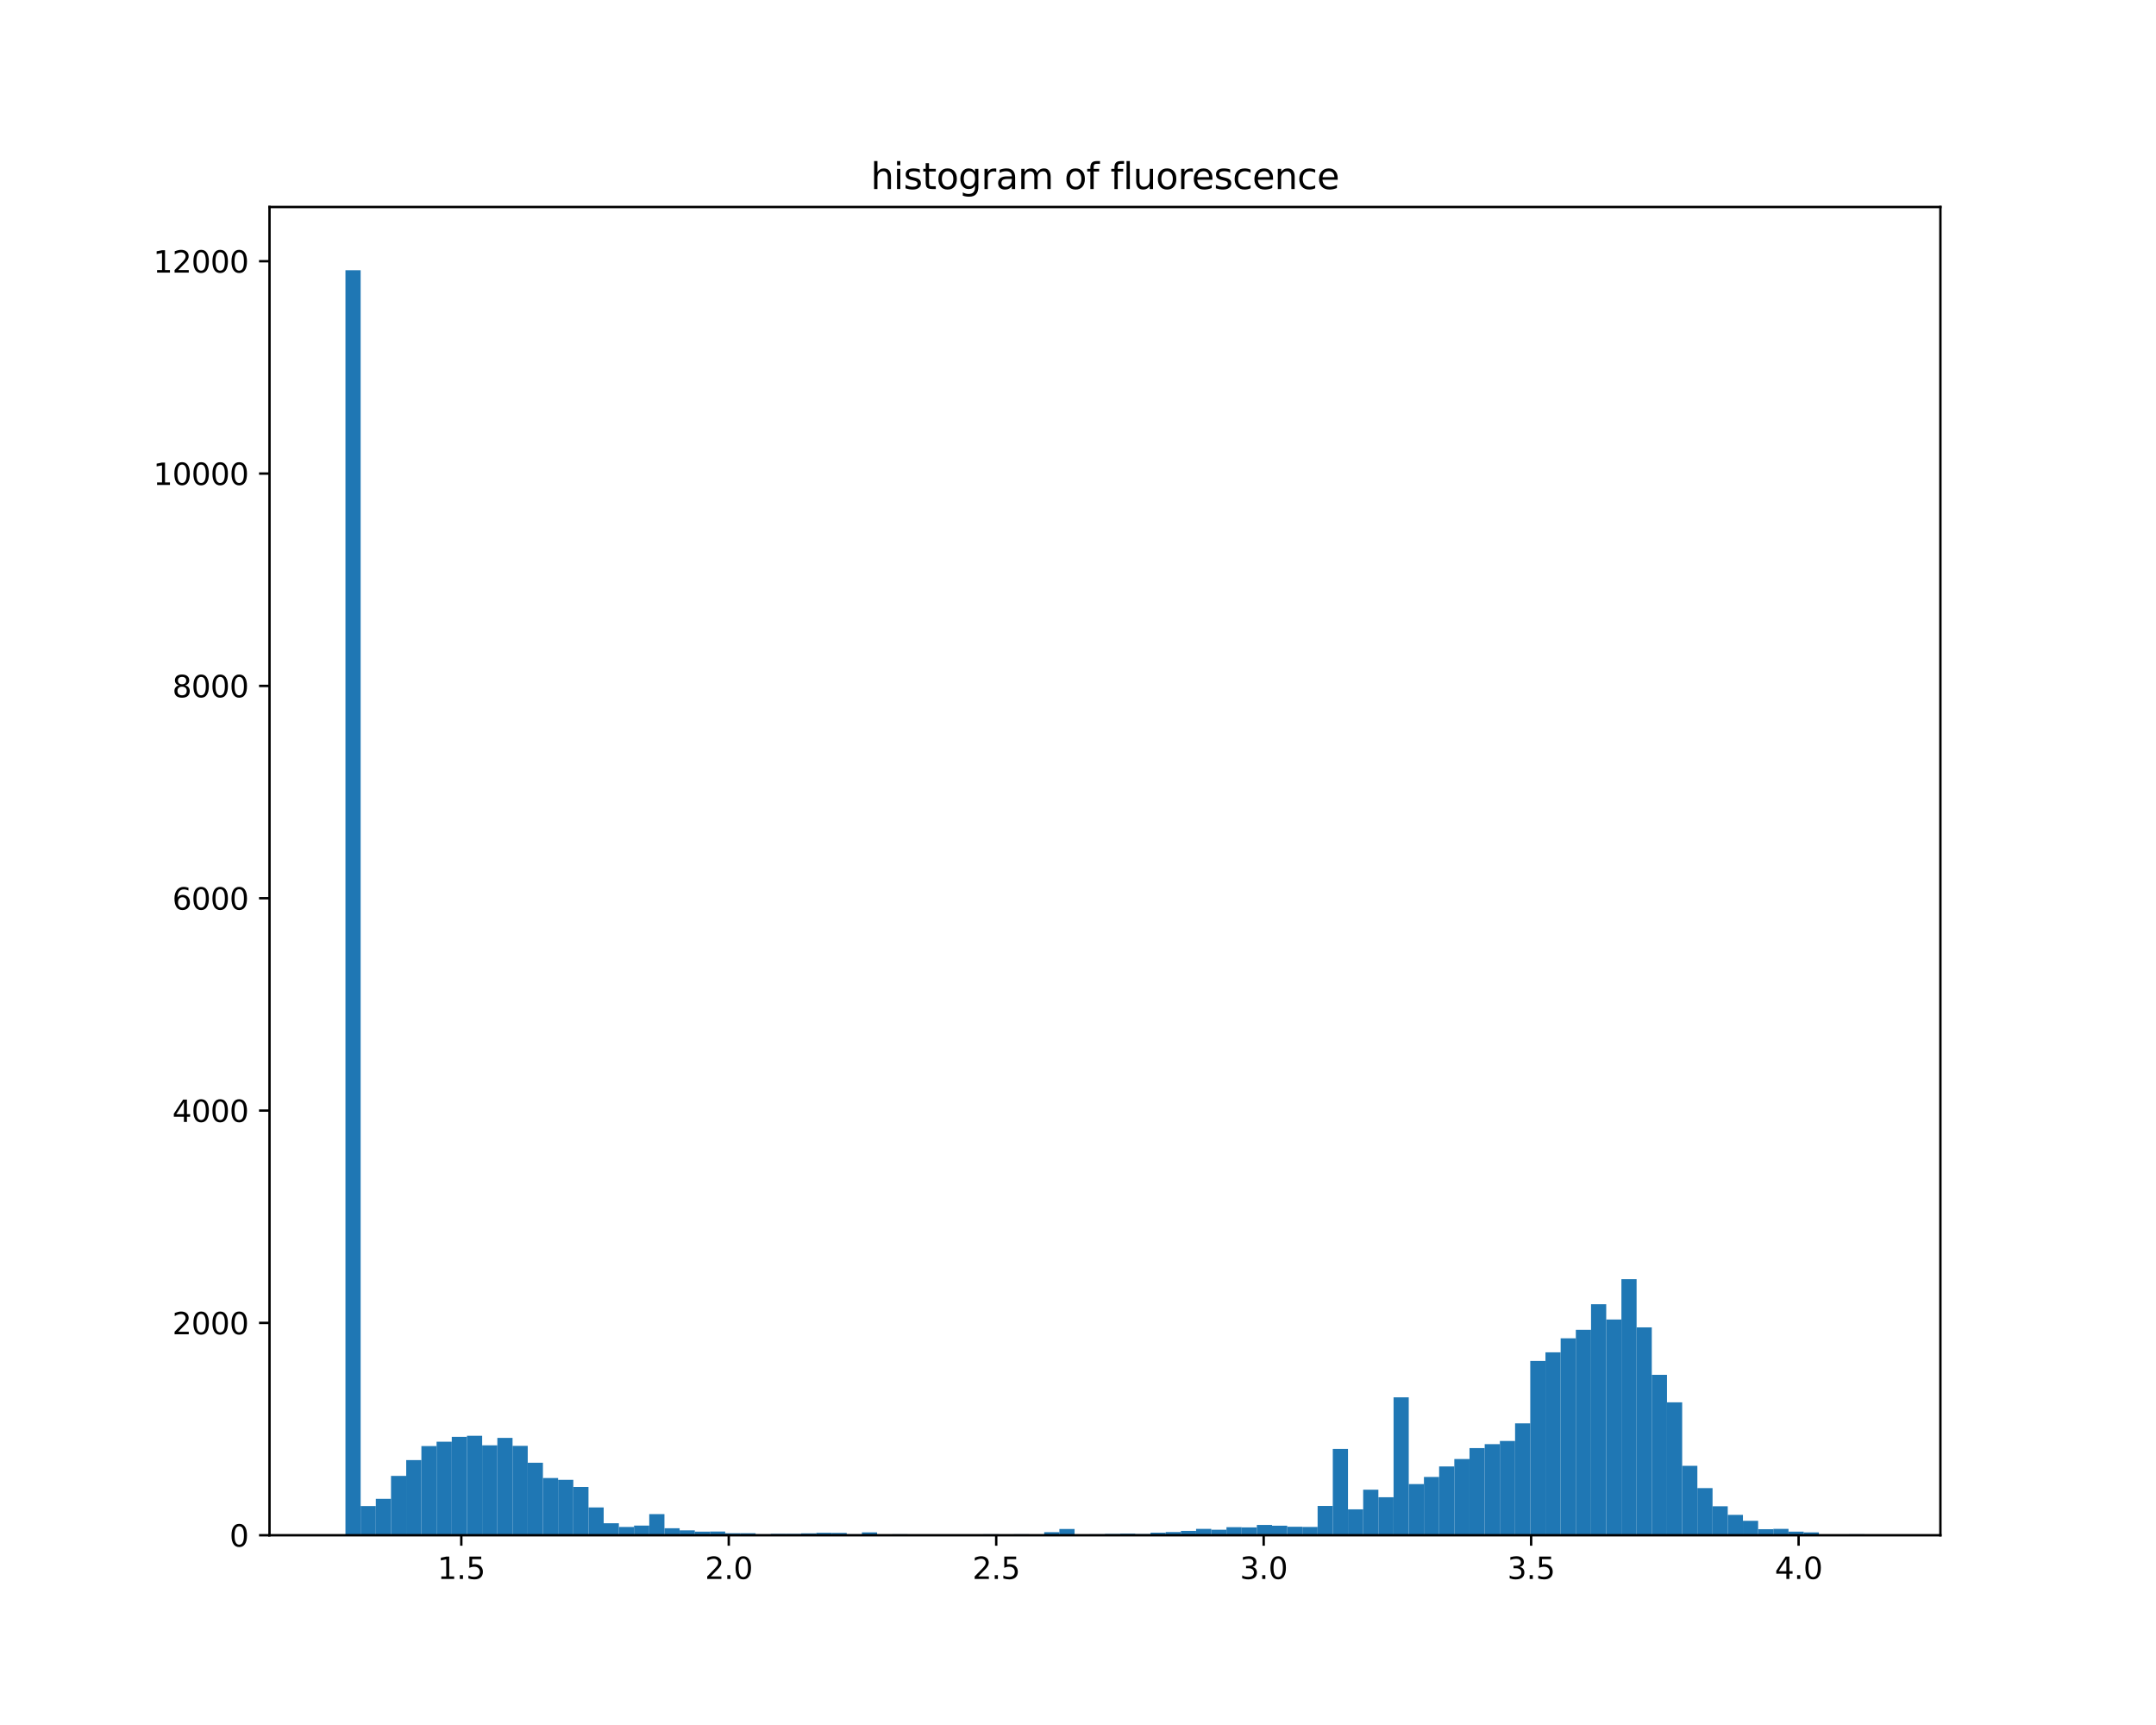 <?xml version="1.0" encoding="utf-8" standalone="no"?>
<!DOCTYPE svg PUBLIC "-//W3C//DTD SVG 1.1//EN"
  "http://www.w3.org/Graphics/SVG/1.1/DTD/svg11.dtd">
<svg xmlns:xlink="http://www.w3.org/1999/xlink" width="720pt" height="576pt" viewBox="0 0 720 576" xmlns="http://www.w3.org/2000/svg" version="1.1">
 <defs>
  <style type="text/css">*{stroke-linejoin: round; stroke-linecap: butt}</style>
 </defs>
 <g id="figure_1">
  <g id="patch_1">
   <path d="M 0 576 
L 720 576 
L 720 0 
L 0 0 
z
" style="fill: #ffffff"/>
  </g>
  <g id="axes_1">
   <g id="patch_2">
    <path d="M 90 512.64 
L 648 512.64 
L 648 69.12 
L 90 69.12 
z
" style="fill: #ffffff"/>
   </g>
   <g id="patch_3">
    <path d="M 115.364 512.64 
L 120.436 512.64 
L 120.436 90.24 
L 115.364 90.24 
z
" clip-path="url(#p05935bf400)" style="fill: #1f77b4"/>
   </g>
   <g id="patch_4">
    <path d="M 120.436 512.64 
L 125.509 512.64 
L 125.509 502.891 
L 120.436 502.891 
z
" clip-path="url(#p05935bf400)" style="fill: #1f77b4"/>
   </g>
   <g id="patch_5">
    <path d="M 125.509 512.64 
L 130.582 512.64 
L 130.582 500.48 
L 125.509 500.48 
z
" clip-path="url(#p05935bf400)" style="fill: #1f77b4"/>
   </g>
   <g id="patch_6">
    <path d="M 130.582 512.64 
L 135.655 512.64 
L 135.655 492.823 
L 130.582 492.823 
z
" clip-path="url(#p05935bf400)" style="fill: #1f77b4"/>
   </g>
   <g id="patch_7">
    <path d="M 135.655 512.64 
L 140.727 512.64 
L 140.727 487.541 
L 135.655 487.541 
z
" clip-path="url(#p05935bf400)" style="fill: #1f77b4"/>
   </g>
   <g id="patch_8">
    <path d="M 140.727 512.64 
L 145.8 512.64 
L 145.8 482.861 
L 140.727 482.861 
z
" clip-path="url(#p05935bf400)" style="fill: #1f77b4"/>
   </g>
   <g id="patch_9">
    <path d="M 145.8 512.64 
L 150.873 512.64 
L 150.873 481.408 
L 145.8 481.408 
z
" clip-path="url(#p05935bf400)" style="fill: #1f77b4"/>
   </g>
   <g id="patch_10">
    <path d="M 150.873 512.64 
L 155.945 512.64 
L 155.945 479.777 
L 150.873 479.777 
z
" clip-path="url(#p05935bf400)" style="fill: #1f77b4"/>
   </g>
   <g id="patch_11">
    <path d="M 155.945 512.64 
L 161.018 512.64 
L 161.018 479.422 
L 155.945 479.422 
z
" clip-path="url(#p05935bf400)" style="fill: #1f77b4"/>
   </g>
   <g id="patch_12">
    <path d="M 161.018 512.64 
L 166.091 512.64 
L 166.091 482.613 
L 161.018 482.613 
z
" clip-path="url(#p05935bf400)" style="fill: #1f77b4"/>
   </g>
   <g id="patch_13">
    <path d="M 166.091 512.64 
L 171.164 512.64 
L 171.164 480.131 
L 166.091 480.131 
z
" clip-path="url(#p05935bf400)" style="fill: #1f77b4"/>
   </g>
   <g id="patch_14">
    <path d="M 171.164 512.64 
L 176.236 512.64 
L 176.236 482.79 
L 171.164 482.79 
z
" clip-path="url(#p05935bf400)" style="fill: #1f77b4"/>
   </g>
   <g id="patch_15">
    <path d="M 176.236 512.64 
L 181.309 512.64 
L 181.309 488.427 
L 176.236 488.427 
z
" clip-path="url(#p05935bf400)" style="fill: #1f77b4"/>
   </g>
   <g id="patch_16">
    <path d="M 181.309 512.64 
L 186.382 512.64 
L 186.382 493.532 
L 181.309 493.532 
z
" clip-path="url(#p05935bf400)" style="fill: #1f77b4"/>
   </g>
   <g id="patch_17">
    <path d="M 186.382 512.64 
L 191.455 512.64 
L 191.455 494.135 
L 186.382 494.135 
z
" clip-path="url(#p05935bf400)" style="fill: #1f77b4"/>
   </g>
   <g id="patch_18">
    <path d="M 191.455 512.64 
L 196.527 512.64 
L 196.527 496.51 
L 191.455 496.51 
z
" clip-path="url(#p05935bf400)" style="fill: #1f77b4"/>
   </g>
   <g id="patch_19">
    <path d="M 196.527 512.64 
L 201.6 512.64 
L 201.6 503.352 
L 196.527 503.352 
z
" clip-path="url(#p05935bf400)" style="fill: #1f77b4"/>
   </g>
   <g id="patch_20">
    <path d="M 201.6 512.64 
L 206.673 512.64 
L 206.673 508.634 
L 201.6 508.634 
z
" clip-path="url(#p05935bf400)" style="fill: #1f77b4"/>
   </g>
   <g id="patch_21">
    <path d="M 206.673 512.64 
L 211.745 512.64 
L 211.745 509.875 
L 206.673 509.875 
z
" clip-path="url(#p05935bf400)" style="fill: #1f77b4"/>
   </g>
   <g id="patch_22">
    <path d="M 211.745 512.64 
L 216.818 512.64 
L 216.818 509.414 
L 211.745 509.414 
z
" clip-path="url(#p05935bf400)" style="fill: #1f77b4"/>
   </g>
   <g id="patch_23">
    <path d="M 216.818 512.64 
L 221.891 512.64 
L 221.891 505.585 
L 216.818 505.585 
z
" clip-path="url(#p05935bf400)" style="fill: #1f77b4"/>
   </g>
   <g id="patch_24">
    <path d="M 221.891 512.64 
L 226.964 512.64 
L 226.964 510.3 
L 221.891 510.3 
z
" clip-path="url(#p05935bf400)" style="fill: #1f77b4"/>
   </g>
   <g id="patch_25">
    <path d="M 226.964 512.64 
L 232.036 512.64 
L 232.036 511.009 
L 226.964 511.009 
z
" clip-path="url(#p05935bf400)" style="fill: #1f77b4"/>
   </g>
   <g id="patch_26">
    <path d="M 232.036 512.64 
L 237.109 512.64 
L 237.109 511.435 
L 232.036 511.435 
z
" clip-path="url(#p05935bf400)" style="fill: #1f77b4"/>
   </g>
   <g id="patch_27">
    <path d="M 237.109 512.64 
L 242.182 512.64 
L 242.182 511.399 
L 237.109 511.399 
z
" clip-path="url(#p05935bf400)" style="fill: #1f77b4"/>
   </g>
   <g id="patch_28">
    <path d="M 242.182 512.64 
L 247.255 512.64 
L 247.255 511.966 
L 242.182 511.966 
z
" clip-path="url(#p05935bf400)" style="fill: #1f77b4"/>
   </g>
   <g id="patch_29">
    <path d="M 247.255 512.64 
L 252.327 512.64 
L 252.327 511.966 
L 247.255 511.966 
z
" clip-path="url(#p05935bf400)" style="fill: #1f77b4"/>
   </g>
   <g id="patch_30">
    <path d="M 252.327 512.64 
L 257.4 512.64 
L 257.4 512.321 
L 252.327 512.321 
z
" clip-path="url(#p05935bf400)" style="fill: #1f77b4"/>
   </g>
   <g id="patch_31">
    <path d="M 257.4 512.64 
L 262.473 512.64 
L 262.473 512.179 
L 257.4 512.179 
z
" clip-path="url(#p05935bf400)" style="fill: #1f77b4"/>
   </g>
   <g id="patch_32">
    <path d="M 262.473 512.64 
L 267.545 512.64 
L 267.545 512.179 
L 262.473 512.179 
z
" clip-path="url(#p05935bf400)" style="fill: #1f77b4"/>
   </g>
   <g id="patch_33">
    <path d="M 267.545 512.64 
L 272.618 512.64 
L 272.618 512.002 
L 267.545 512.002 
z
" clip-path="url(#p05935bf400)" style="fill: #1f77b4"/>
   </g>
   <g id="patch_34">
    <path d="M 272.618 512.64 
L 277.691 512.64 
L 277.691 511.825 
L 272.618 511.825 
z
" clip-path="url(#p05935bf400)" style="fill: #1f77b4"/>
   </g>
   <g id="patch_35">
    <path d="M 277.691 512.64 
L 282.764 512.64 
L 282.764 511.86 
L 277.691 511.86 
z
" clip-path="url(#p05935bf400)" style="fill: #1f77b4"/>
   </g>
   <g id="patch_36">
    <path d="M 282.764 512.64 
L 287.836 512.64 
L 287.836 512.321 
L 282.764 512.321 
z
" clip-path="url(#p05935bf400)" style="fill: #1f77b4"/>
   </g>
   <g id="patch_37">
    <path d="M 287.836 512.64 
L 292.909 512.64 
L 292.909 511.683 
L 287.836 511.683 
z
" clip-path="url(#p05935bf400)" style="fill: #1f77b4"/>
   </g>
   <g id="patch_38">
    <path d="M 292.909 512.64 
L 297.982 512.64 
L 297.982 512.498 
L 292.909 512.498 
z
" clip-path="url(#p05935bf400)" style="fill: #1f77b4"/>
   </g>
   <g id="patch_39">
    <path d="M 297.982 512.64 
L 303.055 512.64 
L 303.055 512.321 
L 297.982 512.321 
z
" clip-path="url(#p05935bf400)" style="fill: #1f77b4"/>
   </g>
   <g id="patch_40">
    <path d="M 303.055 512.64 
L 308.127 512.64 
L 308.127 512.463 
L 303.055 512.463 
z
" clip-path="url(#p05935bf400)" style="fill: #1f77b4"/>
   </g>
   <g id="patch_41">
    <path d="M 308.127 512.64 
L 313.2 512.64 
L 313.2 512.356 
L 308.127 512.356 
z
" clip-path="url(#p05935bf400)" style="fill: #1f77b4"/>
   </g>
   <g id="patch_42">
    <path d="M 313.2 512.64 
L 318.273 512.64 
L 318.273 512.427 
L 313.2 512.427 
z
" clip-path="url(#p05935bf400)" style="fill: #1f77b4"/>
   </g>
   <g id="patch_43">
    <path d="M 318.273 512.64 
L 323.345 512.64 
L 323.345 512.356 
L 318.273 512.356 
z
" clip-path="url(#p05935bf400)" style="fill: #1f77b4"/>
   </g>
   <g id="patch_44">
    <path d="M 323.345 512.64 
L 328.418 512.64 
L 328.418 512.569 
L 323.345 512.569 
z
" clip-path="url(#p05935bf400)" style="fill: #1f77b4"/>
   </g>
   <g id="patch_45">
    <path d="M 328.418 512.64 
L 333.491 512.64 
L 333.491 512.321 
L 328.418 512.321 
z
" clip-path="url(#p05935bf400)" style="fill: #1f77b4"/>
   </g>
   <g id="patch_46">
    <path d="M 333.491 512.64 
L 338.564 512.64 
L 338.564 512.498 
L 333.491 512.498 
z
" clip-path="url(#p05935bf400)" style="fill: #1f77b4"/>
   </g>
   <g id="patch_47">
    <path d="M 338.564 512.64 
L 343.636 512.64 
L 343.636 512.321 
L 338.564 512.321 
z
" clip-path="url(#p05935bf400)" style="fill: #1f77b4"/>
   </g>
   <g id="patch_48">
    <path d="M 343.636 512.64 
L 348.709 512.64 
L 348.709 512.463 
L 343.636 512.463 
z
" clip-path="url(#p05935bf400)" style="fill: #1f77b4"/>
   </g>
   <g id="patch_49">
    <path d="M 348.709 512.64 
L 353.782 512.64 
L 353.782 511.612 
L 348.709 511.612 
z
" clip-path="url(#p05935bf400)" style="fill: #1f77b4"/>
   </g>
   <g id="patch_50">
    <path d="M 353.782 512.64 
L 358.855 512.64 
L 358.855 510.548 
L 353.782 510.548 
z
" clip-path="url(#p05935bf400)" style="fill: #1f77b4"/>
   </g>
   <g id="patch_51">
    <path d="M 358.855 512.64 
L 363.927 512.64 
L 363.927 512.463 
L 358.855 512.463 
z
" clip-path="url(#p05935bf400)" style="fill: #1f77b4"/>
   </g>
   <g id="patch_52">
    <path d="M 363.927 512.64 
L 369 512.64 
L 369 512.321 
L 363.927 512.321 
z
" clip-path="url(#p05935bf400)" style="fill: #1f77b4"/>
   </g>
   <g id="patch_53">
    <path d="M 369 512.64 
L 374.073 512.64 
L 374.073 512.215 
L 369 512.215 
z
" clip-path="url(#p05935bf400)" style="fill: #1f77b4"/>
   </g>
   <g id="patch_54">
    <path d="M 374.073 512.64 
L 379.145 512.64 
L 379.145 512.108 
L 374.073 512.108 
z
" clip-path="url(#p05935bf400)" style="fill: #1f77b4"/>
   </g>
   <g id="patch_55">
    <path d="M 379.145 512.64 
L 384.218 512.64 
L 384.218 512.25 
L 379.145 512.25 
z
" clip-path="url(#p05935bf400)" style="fill: #1f77b4"/>
   </g>
   <g id="patch_56">
    <path d="M 384.218 512.64 
L 389.291 512.64 
L 389.291 511.789 
L 384.218 511.789 
z
" clip-path="url(#p05935bf400)" style="fill: #1f77b4"/>
   </g>
   <g id="patch_57">
    <path d="M 389.291 512.64 
L 394.364 512.64 
L 394.364 511.576 
L 389.291 511.576 
z
" clip-path="url(#p05935bf400)" style="fill: #1f77b4"/>
   </g>
   <g id="patch_58">
    <path d="M 394.364 512.64 
L 399.436 512.64 
L 399.436 511.187 
L 394.364 511.187 
z
" clip-path="url(#p05935bf400)" style="fill: #1f77b4"/>
   </g>
   <g id="patch_59">
    <path d="M 399.436 512.64 
L 404.509 512.64 
L 404.509 510.513 
L 399.436 510.513 
z
" clip-path="url(#p05935bf400)" style="fill: #1f77b4"/>
   </g>
   <g id="patch_60">
    <path d="M 404.509 512.64 
L 409.582 512.64 
L 409.582 510.797 
L 404.509 510.797 
z
" clip-path="url(#p05935bf400)" style="fill: #1f77b4"/>
   </g>
   <g id="patch_61">
    <path d="M 409.582 512.64 
L 414.655 512.64 
L 414.655 509.946 
L 409.582 509.946 
z
" clip-path="url(#p05935bf400)" style="fill: #1f77b4"/>
   </g>
   <g id="patch_62">
    <path d="M 414.655 512.64 
L 419.727 512.64 
L 419.727 510.017 
L 414.655 510.017 
z
" clip-path="url(#p05935bf400)" style="fill: #1f77b4"/>
   </g>
   <g id="patch_63">
    <path d="M 419.727 512.64 
L 424.8 512.64 
L 424.8 509.201 
L 419.727 509.201 
z
" clip-path="url(#p05935bf400)" style="fill: #1f77b4"/>
   </g>
   <g id="patch_64">
    <path d="M 424.8 512.64 
L 429.873 512.64 
L 429.873 509.449 
L 424.8 509.449 
z
" clip-path="url(#p05935bf400)" style="fill: #1f77b4"/>
   </g>
   <g id="patch_65">
    <path d="M 429.873 512.64 
L 434.945 512.64 
L 434.945 509.804 
L 429.873 509.804 
z
" clip-path="url(#p05935bf400)" style="fill: #1f77b4"/>
   </g>
   <g id="patch_66">
    <path d="M 434.945 512.64 
L 440.018 512.64 
L 440.018 509.875 
L 434.945 509.875 
z
" clip-path="url(#p05935bf400)" style="fill: #1f77b4"/>
   </g>
   <g id="patch_67">
    <path d="M 440.018 512.64 
L 445.091 512.64 
L 445.091 502.855 
L 440.018 502.855 
z
" clip-path="url(#p05935bf400)" style="fill: #1f77b4"/>
   </g>
   <g id="patch_68">
    <path d="M 445.091 512.64 
L 450.164 512.64 
L 450.164 483.818 
L 445.091 483.818 
z
" clip-path="url(#p05935bf400)" style="fill: #1f77b4"/>
   </g>
   <g id="patch_69">
    <path d="M 450.164 512.64 
L 455.236 512.64 
L 455.236 503.99 
L 450.164 503.99 
z
" clip-path="url(#p05935bf400)" style="fill: #1f77b4"/>
   </g>
   <g id="patch_70">
    <path d="M 455.236 512.64 
L 460.309 512.64 
L 460.309 497.431 
L 455.236 497.431 
z
" clip-path="url(#p05935bf400)" style="fill: #1f77b4"/>
   </g>
   <g id="patch_71">
    <path d="M 460.309 512.64 
L 465.382 512.64 
L 465.382 499.949 
L 460.309 499.949 
z
" clip-path="url(#p05935bf400)" style="fill: #1f77b4"/>
   </g>
   <g id="patch_72">
    <path d="M 465.382 512.64 
L 470.455 512.64 
L 470.455 466.589 
L 465.382 466.589 
z
" clip-path="url(#p05935bf400)" style="fill: #1f77b4"/>
   </g>
   <g id="patch_73">
    <path d="M 470.455 512.64 
L 475.527 512.64 
L 475.527 495.553 
L 470.455 495.553 
z
" clip-path="url(#p05935bf400)" style="fill: #1f77b4"/>
   </g>
   <g id="patch_74">
    <path d="M 475.527 512.64 
L 480.6 512.64 
L 480.6 493.177 
L 475.527 493.177 
z
" clip-path="url(#p05935bf400)" style="fill: #1f77b4"/>
   </g>
   <g id="patch_75">
    <path d="M 480.6 512.64 
L 485.673 512.64 
L 485.673 489.668 
L 480.6 489.668 
z
" clip-path="url(#p05935bf400)" style="fill: #1f77b4"/>
   </g>
   <g id="patch_76">
    <path d="M 485.673 512.64 
L 490.745 512.64 
L 490.745 487.186 
L 485.673 487.186 
z
" clip-path="url(#p05935bf400)" style="fill: #1f77b4"/>
   </g>
   <g id="patch_77">
    <path d="M 490.745 512.64 
L 495.818 512.64 
L 495.818 483.535 
L 490.745 483.535 
z
" clip-path="url(#p05935bf400)" style="fill: #1f77b4"/>
   </g>
   <g id="patch_78">
    <path d="M 495.818 512.64 
L 500.891 512.64 
L 500.891 482.223 
L 495.818 482.223 
z
" clip-path="url(#p05935bf400)" style="fill: #1f77b4"/>
   </g>
   <g id="patch_79">
    <path d="M 500.891 512.64 
L 505.964 512.64 
L 505.964 481.159 
L 500.891 481.159 
z
" clip-path="url(#p05935bf400)" style="fill: #1f77b4"/>
   </g>
   <g id="patch_80">
    <path d="M 505.964 512.64 
L 511.036 512.64 
L 511.036 475.275 
L 505.964 475.275 
z
" clip-path="url(#p05935bf400)" style="fill: #1f77b4"/>
   </g>
   <g id="patch_81">
    <path d="M 511.036 512.64 
L 516.109 512.64 
L 516.109 454.429 
L 511.036 454.429 
z
" clip-path="url(#p05935bf400)" style="fill: #1f77b4"/>
   </g>
   <g id="patch_82">
    <path d="M 516.109 512.64 
L 521.182 512.64 
L 521.182 451.558 
L 516.109 451.558 
z
" clip-path="url(#p05935bf400)" style="fill: #1f77b4"/>
   </g>
   <g id="patch_83">
    <path d="M 521.182 512.64 
L 526.255 512.64 
L 526.255 446.878 
L 521.182 446.878 
z
" clip-path="url(#p05935bf400)" style="fill: #1f77b4"/>
   </g>
   <g id="patch_84">
    <path d="M 526.255 512.64 
L 531.327 512.64 
L 531.327 444.042 
L 526.255 444.042 
z
" clip-path="url(#p05935bf400)" style="fill: #1f77b4"/>
   </g>
   <g id="patch_85">
    <path d="M 531.327 512.64 
L 536.4 512.64 
L 536.4 435.498 
L 531.327 435.498 
z
" clip-path="url(#p05935bf400)" style="fill: #1f77b4"/>
   </g>
   <g id="patch_86">
    <path d="M 536.4 512.64 
L 541.473 512.64 
L 541.473 440.603 
L 536.4 440.603 
z
" clip-path="url(#p05935bf400)" style="fill: #1f77b4"/>
   </g>
   <g id="patch_87">
    <path d="M 541.473 512.64 
L 546.545 512.64 
L 546.545 427.132 
L 541.473 427.132 
z
" clip-path="url(#p05935bf400)" style="fill: #1f77b4"/>
   </g>
   <g id="patch_88">
    <path d="M 546.545 512.64 
L 551.618 512.64 
L 551.618 443.227 
L 546.545 443.227 
z
" clip-path="url(#p05935bf400)" style="fill: #1f77b4"/>
   </g>
   <g id="patch_89">
    <path d="M 551.618 512.64 
L 556.691 512.64 
L 556.691 459.073 
L 551.618 459.073 
z
" clip-path="url(#p05935bf400)" style="fill: #1f77b4"/>
   </g>
   <g id="patch_90">
    <path d="M 556.691 512.64 
L 561.764 512.64 
L 561.764 468.255 
L 556.691 468.255 
z
" clip-path="url(#p05935bf400)" style="fill: #1f77b4"/>
   </g>
   <g id="patch_91">
    <path d="M 561.764 512.64 
L 566.836 512.64 
L 566.836 489.455 
L 561.764 489.455 
z
" clip-path="url(#p05935bf400)" style="fill: #1f77b4"/>
   </g>
   <g id="patch_92">
    <path d="M 566.836 512.64 
L 571.909 512.64 
L 571.909 496.9 
L 566.836 496.9 
z
" clip-path="url(#p05935bf400)" style="fill: #1f77b4"/>
   </g>
   <g id="patch_93">
    <path d="M 571.909 512.64 
L 576.982 512.64 
L 576.982 502.962 
L 571.909 502.962 
z
" clip-path="url(#p05935bf400)" style="fill: #1f77b4"/>
   </g>
   <g id="patch_94">
    <path d="M 576.982 512.64 
L 582.055 512.64 
L 582.055 505.833 
L 576.982 505.833 
z
" clip-path="url(#p05935bf400)" style="fill: #1f77b4"/>
   </g>
   <g id="patch_95">
    <path d="M 582.055 512.64 
L 587.127 512.64 
L 587.127 507.819 
L 582.055 507.819 
z
" clip-path="url(#p05935bf400)" style="fill: #1f77b4"/>
   </g>
   <g id="patch_96">
    <path d="M 587.127 512.64 
L 592.2 512.64 
L 592.2 510.619 
L 587.127 510.619 
z
" clip-path="url(#p05935bf400)" style="fill: #1f77b4"/>
   </g>
   <g id="patch_97">
    <path d="M 592.2 512.64 
L 597.273 512.64 
L 597.273 510.513 
L 592.2 510.513 
z
" clip-path="url(#p05935bf400)" style="fill: #1f77b4"/>
   </g>
   <g id="patch_98">
    <path d="M 597.273 512.64 
L 602.345 512.64 
L 602.345 511.435 
L 597.273 511.435 
z
" clip-path="url(#p05935bf400)" style="fill: #1f77b4"/>
   </g>
   <g id="patch_99">
    <path d="M 602.345 512.64 
L 607.418 512.64 
L 607.418 511.683 
L 602.345 511.683 
z
" clip-path="url(#p05935bf400)" style="fill: #1f77b4"/>
   </g>
   <g id="patch_100">
    <path d="M 607.418 512.64 
L 612.491 512.64 
L 612.491 512.427 
L 607.418 512.427 
z
" clip-path="url(#p05935bf400)" style="fill: #1f77b4"/>
   </g>
   <g id="patch_101">
    <path d="M 612.491 512.64 
L 617.564 512.64 
L 617.564 512.534 
L 612.491 512.534 
z
" clip-path="url(#p05935bf400)" style="fill: #1f77b4"/>
   </g>
   <g id="patch_102">
    <path d="M 617.564 512.64 
L 622.636 512.64 
L 622.636 512.321 
L 617.564 512.321 
z
" clip-path="url(#p05935bf400)" style="fill: #1f77b4"/>
   </g>
   <g id="matplotlib.axis_1">
    <g id="xtick_1">
     <g id="line2d_1">
      <defs>
       <path id="mb1788c6dd2" d="M 0 0 
L 0 3.5 
" style="stroke: #000000; stroke-width: 0.8"/>
      </defs>
      <g>
       <use xlink:href="#mb1788c6dd2" x="154.053" y="512.64" style="stroke: #000000; stroke-width: 0.8"/>
      </g>
     </g>
     <g id="text_1">
      <!-- 1.5 -->
      <g transform="translate(146.101 527.238) scale(0.1 -0.1)">
       <defs>
        <path id="DejaVuSans-31" d="M 794 531 
L 1825 531 
L 1825 4091 
L 703 3866 
L 703 4441 
L 1819 4666 
L 2450 4666 
L 2450 531 
L 3481 531 
L 3481 0 
L 794 0 
L 794 531 
z
" transform="scale(0.016)"/>
        <path id="DejaVuSans-2e" d="M 684 794 
L 1344 794 
L 1344 0 
L 684 0 
L 684 794 
z
" transform="scale(0.016)"/>
        <path id="DejaVuSans-35" d="M 691 4666 
L 3169 4666 
L 3169 4134 
L 1269 4134 
L 1269 2991 
Q 1406 3038 1543 3061 
Q 1681 3084 1819 3084 
Q 2600 3084 3056 2656 
Q 3513 2228 3513 1497 
Q 3513 744 3044 326 
Q 2575 -91 1722 -91 
Q 1428 -91 1123 -41 
Q 819 9 494 109 
L 494 744 
Q 775 591 1075 516 
Q 1375 441 1709 441 
Q 2250 441 2565 725 
Q 2881 1009 2881 1497 
Q 2881 1984 2565 2268 
Q 2250 2553 1709 2553 
Q 1456 2553 1204 2497 
Q 953 2441 691 2322 
L 691 4666 
z
" transform="scale(0.016)"/>
       </defs>
       <use xlink:href="#DejaVuSans-31"/>
       <use xlink:href="#DejaVuSans-2e" transform="translate(63.623 0)"/>
       <use xlink:href="#DejaVuSans-35" transform="translate(95.41 0)"/>
      </g>
     </g>
    </g>
    <g id="xtick_2">
     <g id="line2d_2">
      <g>
       <use xlink:href="#mb1788c6dd2" x="243.371" y="512.64" style="stroke: #000000; stroke-width: 0.8"/>
      </g>
     </g>
     <g id="text_2">
      <!-- 2.0 -->
      <g transform="translate(235.42 527.238) scale(0.1 -0.1)">
       <defs>
        <path id="DejaVuSans-32" d="M 1228 531 
L 3431 531 
L 3431 0 
L 469 0 
L 469 531 
Q 828 903 1448 1529 
Q 2069 2156 2228 2338 
Q 2531 2678 2651 2914 
Q 2772 3150 2772 3378 
Q 2772 3750 2511 3984 
Q 2250 4219 1831 4219 
Q 1534 4219 1204 4116 
Q 875 4013 500 3803 
L 500 4441 
Q 881 4594 1212 4672 
Q 1544 4750 1819 4750 
Q 2544 4750 2975 4387 
Q 3406 4025 3406 3419 
Q 3406 3131 3298 2873 
Q 3191 2616 2906 2266 
Q 2828 2175 2409 1742 
Q 1991 1309 1228 531 
z
" transform="scale(0.016)"/>
        <path id="DejaVuSans-30" d="M 2034 4250 
Q 1547 4250 1301 3770 
Q 1056 3291 1056 2328 
Q 1056 1369 1301 889 
Q 1547 409 2034 409 
Q 2525 409 2770 889 
Q 3016 1369 3016 2328 
Q 3016 3291 2770 3770 
Q 2525 4250 2034 4250 
z
M 2034 4750 
Q 2819 4750 3233 4129 
Q 3647 3509 3647 2328 
Q 3647 1150 3233 529 
Q 2819 -91 2034 -91 
Q 1250 -91 836 529 
Q 422 1150 422 2328 
Q 422 3509 836 4129 
Q 1250 4750 2034 4750 
z
" transform="scale(0.016)"/>
       </defs>
       <use xlink:href="#DejaVuSans-32"/>
       <use xlink:href="#DejaVuSans-2e" transform="translate(63.623 0)"/>
       <use xlink:href="#DejaVuSans-30" transform="translate(95.41 0)"/>
      </g>
     </g>
    </g>
    <g id="xtick_3">
     <g id="line2d_3">
      <g>
       <use xlink:href="#mb1788c6dd2" x="332.69" y="512.64" style="stroke: #000000; stroke-width: 0.8"/>
      </g>
     </g>
     <g id="text_3">
      <!-- 2.5 -->
      <g transform="translate(324.738 527.238) scale(0.1 -0.1)">
       <use xlink:href="#DejaVuSans-32"/>
       <use xlink:href="#DejaVuSans-2e" transform="translate(63.623 0)"/>
       <use xlink:href="#DejaVuSans-35" transform="translate(95.41 0)"/>
      </g>
     </g>
    </g>
    <g id="xtick_4">
     <g id="line2d_4">
      <g>
       <use xlink:href="#mb1788c6dd2" x="422.008" y="512.64" style="stroke: #000000; stroke-width: 0.8"/>
      </g>
     </g>
     <g id="text_4">
      <!-- 3.0 -->
      <g transform="translate(414.056 527.238) scale(0.1 -0.1)">
       <defs>
        <path id="DejaVuSans-33" d="M 2597 2516 
Q 3050 2419 3304 2112 
Q 3559 1806 3559 1356 
Q 3559 666 3084 287 
Q 2609 -91 1734 -91 
Q 1441 -91 1130 -33 
Q 819 25 488 141 
L 488 750 
Q 750 597 1062 519 
Q 1375 441 1716 441 
Q 2309 441 2620 675 
Q 2931 909 2931 1356 
Q 2931 1769 2642 2001 
Q 2353 2234 1838 2234 
L 1294 2234 
L 1294 2753 
L 1863 2753 
Q 2328 2753 2575 2939 
Q 2822 3125 2822 3475 
Q 2822 3834 2567 4026 
Q 2313 4219 1838 4219 
Q 1578 4219 1281 4162 
Q 984 4106 628 3988 
L 628 4550 
Q 988 4650 1302 4700 
Q 1616 4750 1894 4750 
Q 2613 4750 3031 4423 
Q 3450 4097 3450 3541 
Q 3450 3153 3228 2886 
Q 3006 2619 2597 2516 
z
" transform="scale(0.016)"/>
       </defs>
       <use xlink:href="#DejaVuSans-33"/>
       <use xlink:href="#DejaVuSans-2e" transform="translate(63.623 0)"/>
       <use xlink:href="#DejaVuSans-30" transform="translate(95.41 0)"/>
      </g>
     </g>
    </g>
    <g id="xtick_5">
     <g id="line2d_5">
      <g>
       <use xlink:href="#mb1788c6dd2" x="511.326" y="512.64" style="stroke: #000000; stroke-width: 0.8"/>
      </g>
     </g>
     <g id="text_5">
      <!-- 3.5 -->
      <g transform="translate(503.375 527.238) scale(0.1 -0.1)">
       <use xlink:href="#DejaVuSans-33"/>
       <use xlink:href="#DejaVuSans-2e" transform="translate(63.623 0)"/>
       <use xlink:href="#DejaVuSans-35" transform="translate(95.41 0)"/>
      </g>
     </g>
    </g>
    <g id="xtick_6">
     <g id="line2d_6">
      <g>
       <use xlink:href="#mb1788c6dd2" x="600.645" y="512.64" style="stroke: #000000; stroke-width: 0.8"/>
      </g>
     </g>
     <g id="text_6">
      <!-- 4.0 -->
      <g transform="translate(592.693 527.238) scale(0.1 -0.1)">
       <defs>
        <path id="DejaVuSans-34" d="M 2419 4116 
L 825 1625 
L 2419 1625 
L 2419 4116 
z
M 2253 4666 
L 3047 4666 
L 3047 1625 
L 3713 1625 
L 3713 1100 
L 3047 1100 
L 3047 0 
L 2419 0 
L 2419 1100 
L 313 1100 
L 313 1709 
L 2253 4666 
z
" transform="scale(0.016)"/>
       </defs>
       <use xlink:href="#DejaVuSans-34"/>
       <use xlink:href="#DejaVuSans-2e" transform="translate(63.623 0)"/>
       <use xlink:href="#DejaVuSans-30" transform="translate(95.41 0)"/>
      </g>
     </g>
    </g>
   </g>
   <g id="matplotlib.axis_2">
    <g id="ytick_1">
     <g id="line2d_7">
      <defs>
       <path id="mf16593c454" d="M 0 0 
L -3.5 0 
" style="stroke: #000000; stroke-width: 0.8"/>
      </defs>
      <g>
       <use xlink:href="#mf16593c454" x="90" y="512.64" style="stroke: #000000; stroke-width: 0.8"/>
      </g>
     </g>
     <g id="text_7">
      <!-- 0 -->
      <g transform="translate(76.638 516.439) scale(0.1 -0.1)">
       <use xlink:href="#DejaVuSans-30"/>
      </g>
     </g>
    </g>
    <g id="ytick_2">
     <g id="line2d_8">
      <g>
       <use xlink:href="#mf16593c454" x="90" y="441.738" style="stroke: #000000; stroke-width: 0.8"/>
      </g>
     </g>
     <g id="text_8">
      <!-- 2000 -->
      <g transform="translate(57.55 445.537) scale(0.1 -0.1)">
       <use xlink:href="#DejaVuSans-32"/>
       <use xlink:href="#DejaVuSans-30" transform="translate(63.623 0)"/>
       <use xlink:href="#DejaVuSans-30" transform="translate(127.246 0)"/>
       <use xlink:href="#DejaVuSans-30" transform="translate(190.869 0)"/>
      </g>
     </g>
    </g>
    <g id="ytick_3">
     <g id="line2d_9">
      <g>
       <use xlink:href="#mf16593c454" x="90" y="370.836" style="stroke: #000000; stroke-width: 0.8"/>
      </g>
     </g>
     <g id="text_9">
      <!-- 4000 -->
      <g transform="translate(57.55 374.635) scale(0.1 -0.1)">
       <use xlink:href="#DejaVuSans-34"/>
       <use xlink:href="#DejaVuSans-30" transform="translate(63.623 0)"/>
       <use xlink:href="#DejaVuSans-30" transform="translate(127.246 0)"/>
       <use xlink:href="#DejaVuSans-30" transform="translate(190.869 0)"/>
      </g>
     </g>
    </g>
    <g id="ytick_4">
     <g id="line2d_10">
      <g>
       <use xlink:href="#mf16593c454" x="90" y="299.933" style="stroke: #000000; stroke-width: 0.8"/>
      </g>
     </g>
     <g id="text_10">
      <!-- 6000 -->
      <g transform="translate(57.55 303.733) scale(0.1 -0.1)">
       <defs>
        <path id="DejaVuSans-36" d="M 2113 2584 
Q 1688 2584 1439 2293 
Q 1191 2003 1191 1497 
Q 1191 994 1439 701 
Q 1688 409 2113 409 
Q 2538 409 2786 701 
Q 3034 994 3034 1497 
Q 3034 2003 2786 2293 
Q 2538 2584 2113 2584 
z
M 3366 4563 
L 3366 3988 
Q 3128 4100 2886 4159 
Q 2644 4219 2406 4219 
Q 1781 4219 1451 3797 
Q 1122 3375 1075 2522 
Q 1259 2794 1537 2939 
Q 1816 3084 2150 3084 
Q 2853 3084 3261 2657 
Q 3669 2231 3669 1497 
Q 3669 778 3244 343 
Q 2819 -91 2113 -91 
Q 1303 -91 875 529 
Q 447 1150 447 2328 
Q 447 3434 972 4092 
Q 1497 4750 2381 4750 
Q 2619 4750 2861 4703 
Q 3103 4656 3366 4563 
z
" transform="scale(0.016)"/>
       </defs>
       <use xlink:href="#DejaVuSans-36"/>
       <use xlink:href="#DejaVuSans-30" transform="translate(63.623 0)"/>
       <use xlink:href="#DejaVuSans-30" transform="translate(127.246 0)"/>
       <use xlink:href="#DejaVuSans-30" transform="translate(190.869 0)"/>
      </g>
     </g>
    </g>
    <g id="ytick_5">
     <g id="line2d_11">
      <g>
       <use xlink:href="#mf16593c454" x="90" y="229.031" style="stroke: #000000; stroke-width: 0.8"/>
      </g>
     </g>
     <g id="text_11">
      <!-- 8000 -->
      <g transform="translate(57.55 232.83) scale(0.1 -0.1)">
       <defs>
        <path id="DejaVuSans-38" d="M 2034 2216 
Q 1584 2216 1326 1975 
Q 1069 1734 1069 1313 
Q 1069 891 1326 650 
Q 1584 409 2034 409 
Q 2484 409 2743 651 
Q 3003 894 3003 1313 
Q 3003 1734 2745 1975 
Q 2488 2216 2034 2216 
z
M 1403 2484 
Q 997 2584 770 2862 
Q 544 3141 544 3541 
Q 544 4100 942 4425 
Q 1341 4750 2034 4750 
Q 2731 4750 3128 4425 
Q 3525 4100 3525 3541 
Q 3525 3141 3298 2862 
Q 3072 2584 2669 2484 
Q 3125 2378 3379 2068 
Q 3634 1759 3634 1313 
Q 3634 634 3220 271 
Q 2806 -91 2034 -91 
Q 1263 -91 848 271 
Q 434 634 434 1313 
Q 434 1759 690 2068 
Q 947 2378 1403 2484 
z
M 1172 3481 
Q 1172 3119 1398 2916 
Q 1625 2713 2034 2713 
Q 2441 2713 2670 2916 
Q 2900 3119 2900 3481 
Q 2900 3844 2670 4047 
Q 2441 4250 2034 4250 
Q 1625 4250 1398 4047 
Q 1172 3844 1172 3481 
z
" transform="scale(0.016)"/>
       </defs>
       <use xlink:href="#DejaVuSans-38"/>
       <use xlink:href="#DejaVuSans-30" transform="translate(63.623 0)"/>
       <use xlink:href="#DejaVuSans-30" transform="translate(127.246 0)"/>
       <use xlink:href="#DejaVuSans-30" transform="translate(190.869 0)"/>
      </g>
     </g>
    </g>
    <g id="ytick_6">
     <g id="line2d_12">
      <g>
       <use xlink:href="#mf16593c454" x="90" y="158.129" style="stroke: #000000; stroke-width: 0.8"/>
      </g>
     </g>
     <g id="text_12">
      <!-- 10000 -->
      <g transform="translate(51.188 161.928) scale(0.1 -0.1)">
       <use xlink:href="#DejaVuSans-31"/>
       <use xlink:href="#DejaVuSans-30" transform="translate(63.623 0)"/>
       <use xlink:href="#DejaVuSans-30" transform="translate(127.246 0)"/>
       <use xlink:href="#DejaVuSans-30" transform="translate(190.869 0)"/>
       <use xlink:href="#DejaVuSans-30" transform="translate(254.492 0)"/>
      </g>
     </g>
    </g>
    <g id="ytick_7">
     <g id="line2d_13">
      <g>
       <use xlink:href="#mf16593c454" x="90" y="87.227" style="stroke: #000000; stroke-width: 0.8"/>
      </g>
     </g>
     <g id="text_13">
      <!-- 12000 -->
      <g transform="translate(51.188 91.026) scale(0.1 -0.1)">
       <use xlink:href="#DejaVuSans-31"/>
       <use xlink:href="#DejaVuSans-32" transform="translate(63.623 0)"/>
       <use xlink:href="#DejaVuSans-30" transform="translate(127.246 0)"/>
       <use xlink:href="#DejaVuSans-30" transform="translate(190.869 0)"/>
       <use xlink:href="#DejaVuSans-30" transform="translate(254.492 0)"/>
      </g>
     </g>
    </g>
   </g>
   <g id="patch_103">
    <path d="M 90 512.64 
L 90 69.12 
" style="fill: none; stroke: #000000; stroke-width: 0.8; stroke-linejoin: miter; stroke-linecap: square"/>
   </g>
   <g id="patch_104">
    <path d="M 648 512.64 
L 648 69.12 
" style="fill: none; stroke: #000000; stroke-width: 0.8; stroke-linejoin: miter; stroke-linecap: square"/>
   </g>
   <g id="patch_105">
    <path d="M 90 512.64 
L 648 512.64 
" style="fill: none; stroke: #000000; stroke-width: 0.8; stroke-linejoin: miter; stroke-linecap: square"/>
   </g>
   <g id="patch_106">
    <path d="M 90 69.12 
L 648 69.12 
" style="fill: none; stroke: #000000; stroke-width: 0.8; stroke-linejoin: miter; stroke-linecap: square"/>
   </g>
   <g id="text_14">
    <!-- histogram of fluorescence -->
    <g transform="translate(290.801 63.12) scale(0.12 -0.12)">
     <defs>
      <path id="DejaVuSans-68" d="M 3513 2113 
L 3513 0 
L 2938 0 
L 2938 2094 
Q 2938 2591 2744 2837 
Q 2550 3084 2163 3084 
Q 1697 3084 1428 2787 
Q 1159 2491 1159 1978 
L 1159 0 
L 581 0 
L 581 4863 
L 1159 4863 
L 1159 2956 
Q 1366 3272 1645 3428 
Q 1925 3584 2291 3584 
Q 2894 3584 3203 3211 
Q 3513 2838 3513 2113 
z
" transform="scale(0.016)"/>
      <path id="DejaVuSans-69" d="M 603 3500 
L 1178 3500 
L 1178 0 
L 603 0 
L 603 3500 
z
M 603 4863 
L 1178 4863 
L 1178 4134 
L 603 4134 
L 603 4863 
z
" transform="scale(0.016)"/>
      <path id="DejaVuSans-73" d="M 2834 3397 
L 2834 2853 
Q 2591 2978 2328 3040 
Q 2066 3103 1784 3103 
Q 1356 3103 1142 2972 
Q 928 2841 928 2578 
Q 928 2378 1081 2264 
Q 1234 2150 1697 2047 
L 1894 2003 
Q 2506 1872 2764 1633 
Q 3022 1394 3022 966 
Q 3022 478 2636 193 
Q 2250 -91 1575 -91 
Q 1294 -91 989 -36 
Q 684 19 347 128 
L 347 722 
Q 666 556 975 473 
Q 1284 391 1588 391 
Q 1994 391 2212 530 
Q 2431 669 2431 922 
Q 2431 1156 2273 1281 
Q 2116 1406 1581 1522 
L 1381 1569 
Q 847 1681 609 1914 
Q 372 2147 372 2553 
Q 372 3047 722 3315 
Q 1072 3584 1716 3584 
Q 2034 3584 2315 3537 
Q 2597 3491 2834 3397 
z
" transform="scale(0.016)"/>
      <path id="DejaVuSans-74" d="M 1172 4494 
L 1172 3500 
L 2356 3500 
L 2356 3053 
L 1172 3053 
L 1172 1153 
Q 1172 725 1289 603 
Q 1406 481 1766 481 
L 2356 481 
L 2356 0 
L 1766 0 
Q 1100 0 847 248 
Q 594 497 594 1153 
L 594 3053 
L 172 3053 
L 172 3500 
L 594 3500 
L 594 4494 
L 1172 4494 
z
" transform="scale(0.016)"/>
      <path id="DejaVuSans-6f" d="M 1959 3097 
Q 1497 3097 1228 2736 
Q 959 2375 959 1747 
Q 959 1119 1226 758 
Q 1494 397 1959 397 
Q 2419 397 2687 759 
Q 2956 1122 2956 1747 
Q 2956 2369 2687 2733 
Q 2419 3097 1959 3097 
z
M 1959 3584 
Q 2709 3584 3137 3096 
Q 3566 2609 3566 1747 
Q 3566 888 3137 398 
Q 2709 -91 1959 -91 
Q 1206 -91 779 398 
Q 353 888 353 1747 
Q 353 2609 779 3096 
Q 1206 3584 1959 3584 
z
" transform="scale(0.016)"/>
      <path id="DejaVuSans-67" d="M 2906 1791 
Q 2906 2416 2648 2759 
Q 2391 3103 1925 3103 
Q 1463 3103 1205 2759 
Q 947 2416 947 1791 
Q 947 1169 1205 825 
Q 1463 481 1925 481 
Q 2391 481 2648 825 
Q 2906 1169 2906 1791 
z
M 3481 434 
Q 3481 -459 3084 -895 
Q 2688 -1331 1869 -1331 
Q 1566 -1331 1297 -1286 
Q 1028 -1241 775 -1147 
L 775 -588 
Q 1028 -725 1275 -790 
Q 1522 -856 1778 -856 
Q 2344 -856 2625 -561 
Q 2906 -266 2906 331 
L 2906 616 
Q 2728 306 2450 153 
Q 2172 0 1784 0 
Q 1141 0 747 490 
Q 353 981 353 1791 
Q 353 2603 747 3093 
Q 1141 3584 1784 3584 
Q 2172 3584 2450 3431 
Q 2728 3278 2906 2969 
L 2906 3500 
L 3481 3500 
L 3481 434 
z
" transform="scale(0.016)"/>
      <path id="DejaVuSans-72" d="M 2631 2963 
Q 2534 3019 2420 3045 
Q 2306 3072 2169 3072 
Q 1681 3072 1420 2755 
Q 1159 2438 1159 1844 
L 1159 0 
L 581 0 
L 581 3500 
L 1159 3500 
L 1159 2956 
Q 1341 3275 1631 3429 
Q 1922 3584 2338 3584 
Q 2397 3584 2469 3576 
Q 2541 3569 2628 3553 
L 2631 2963 
z
" transform="scale(0.016)"/>
      <path id="DejaVuSans-61" d="M 2194 1759 
Q 1497 1759 1228 1600 
Q 959 1441 959 1056 
Q 959 750 1161 570 
Q 1363 391 1709 391 
Q 2188 391 2477 730 
Q 2766 1069 2766 1631 
L 2766 1759 
L 2194 1759 
z
M 3341 1997 
L 3341 0 
L 2766 0 
L 2766 531 
Q 2569 213 2275 61 
Q 1981 -91 1556 -91 
Q 1019 -91 701 211 
Q 384 513 384 1019 
Q 384 1609 779 1909 
Q 1175 2209 1959 2209 
L 2766 2209 
L 2766 2266 
Q 2766 2663 2505 2880 
Q 2244 3097 1772 3097 
Q 1472 3097 1187 3025 
Q 903 2953 641 2809 
L 641 3341 
Q 956 3463 1253 3523 
Q 1550 3584 1831 3584 
Q 2591 3584 2966 3190 
Q 3341 2797 3341 1997 
z
" transform="scale(0.016)"/>
      <path id="DejaVuSans-6d" d="M 3328 2828 
Q 3544 3216 3844 3400 
Q 4144 3584 4550 3584 
Q 5097 3584 5394 3201 
Q 5691 2819 5691 2113 
L 5691 0 
L 5113 0 
L 5113 2094 
Q 5113 2597 4934 2840 
Q 4756 3084 4391 3084 
Q 3944 3084 3684 2787 
Q 3425 2491 3425 1978 
L 3425 0 
L 2847 0 
L 2847 2094 
Q 2847 2600 2669 2842 
Q 2491 3084 2119 3084 
Q 1678 3084 1418 2786 
Q 1159 2488 1159 1978 
L 1159 0 
L 581 0 
L 581 3500 
L 1159 3500 
L 1159 2956 
Q 1356 3278 1631 3431 
Q 1906 3584 2284 3584 
Q 2666 3584 2933 3390 
Q 3200 3197 3328 2828 
z
" transform="scale(0.016)"/>
      <path id="DejaVuSans-20" transform="scale(0.016)"/>
      <path id="DejaVuSans-66" d="M 2375 4863 
L 2375 4384 
L 1825 4384 
Q 1516 4384 1395 4259 
Q 1275 4134 1275 3809 
L 1275 3500 
L 2222 3500 
L 2222 3053 
L 1275 3053 
L 1275 0 
L 697 0 
L 697 3053 
L 147 3053 
L 147 3500 
L 697 3500 
L 697 3744 
Q 697 4328 969 4595 
Q 1241 4863 1831 4863 
L 2375 4863 
z
" transform="scale(0.016)"/>
      <path id="DejaVuSans-6c" d="M 603 4863 
L 1178 4863 
L 1178 0 
L 603 0 
L 603 4863 
z
" transform="scale(0.016)"/>
      <path id="DejaVuSans-75" d="M 544 1381 
L 544 3500 
L 1119 3500 
L 1119 1403 
Q 1119 906 1312 657 
Q 1506 409 1894 409 
Q 2359 409 2629 706 
Q 2900 1003 2900 1516 
L 2900 3500 
L 3475 3500 
L 3475 0 
L 2900 0 
L 2900 538 
Q 2691 219 2414 64 
Q 2138 -91 1772 -91 
Q 1169 -91 856 284 
Q 544 659 544 1381 
z
M 1991 3584 
L 1991 3584 
z
" transform="scale(0.016)"/>
      <path id="DejaVuSans-65" d="M 3597 1894 
L 3597 1613 
L 953 1613 
Q 991 1019 1311 708 
Q 1631 397 2203 397 
Q 2534 397 2845 478 
Q 3156 559 3463 722 
L 3463 178 
Q 3153 47 2828 -22 
Q 2503 -91 2169 -91 
Q 1331 -91 842 396 
Q 353 884 353 1716 
Q 353 2575 817 3079 
Q 1281 3584 2069 3584 
Q 2775 3584 3186 3129 
Q 3597 2675 3597 1894 
z
M 3022 2063 
Q 3016 2534 2758 2815 
Q 2500 3097 2075 3097 
Q 1594 3097 1305 2825 
Q 1016 2553 972 2059 
L 3022 2063 
z
" transform="scale(0.016)"/>
      <path id="DejaVuSans-63" d="M 3122 3366 
L 3122 2828 
Q 2878 2963 2633 3030 
Q 2388 3097 2138 3097 
Q 1578 3097 1268 2742 
Q 959 2388 959 1747 
Q 959 1106 1268 751 
Q 1578 397 2138 397 
Q 2388 397 2633 464 
Q 2878 531 3122 666 
L 3122 134 
Q 2881 22 2623 -34 
Q 2366 -91 2075 -91 
Q 1284 -91 818 406 
Q 353 903 353 1747 
Q 353 2603 823 3093 
Q 1294 3584 2113 3584 
Q 2378 3584 2631 3529 
Q 2884 3475 3122 3366 
z
" transform="scale(0.016)"/>
      <path id="DejaVuSans-6e" d="M 3513 2113 
L 3513 0 
L 2938 0 
L 2938 2094 
Q 2938 2591 2744 2837 
Q 2550 3084 2163 3084 
Q 1697 3084 1428 2787 
Q 1159 2491 1159 1978 
L 1159 0 
L 581 0 
L 581 3500 
L 1159 3500 
L 1159 2956 
Q 1366 3272 1645 3428 
Q 1925 3584 2291 3584 
Q 2894 3584 3203 3211 
Q 3513 2838 3513 2113 
z
" transform="scale(0.016)"/>
     </defs>
     <use xlink:href="#DejaVuSans-68"/>
     <use xlink:href="#DejaVuSans-69" transform="translate(63.379 0)"/>
     <use xlink:href="#DejaVuSans-73" transform="translate(91.162 0)"/>
     <use xlink:href="#DejaVuSans-74" transform="translate(143.262 0)"/>
     <use xlink:href="#DejaVuSans-6f" transform="translate(182.471 0)"/>
     <use xlink:href="#DejaVuSans-67" transform="translate(243.652 0)"/>
     <use xlink:href="#DejaVuSans-72" transform="translate(307.129 0)"/>
     <use xlink:href="#DejaVuSans-61" transform="translate(348.242 0)"/>
     <use xlink:href="#DejaVuSans-6d" transform="translate(409.521 0)"/>
     <use xlink:href="#DejaVuSans-20" transform="translate(506.934 0)"/>
     <use xlink:href="#DejaVuSans-6f" transform="translate(538.721 0)"/>
     <use xlink:href="#DejaVuSans-66" transform="translate(599.902 0)"/>
     <use xlink:href="#DejaVuSans-20" transform="translate(635.107 0)"/>
     <use xlink:href="#DejaVuSans-66" transform="translate(666.895 0)"/>
     <use xlink:href="#DejaVuSans-6c" transform="translate(702.1 0)"/>
     <use xlink:href="#DejaVuSans-75" transform="translate(729.883 0)"/>
     <use xlink:href="#DejaVuSans-6f" transform="translate(793.262 0)"/>
     <use xlink:href="#DejaVuSans-72" transform="translate(854.443 0)"/>
     <use xlink:href="#DejaVuSans-65" transform="translate(893.307 0)"/>
     <use xlink:href="#DejaVuSans-73" transform="translate(954.83 0)"/>
     <use xlink:href="#DejaVuSans-63" transform="translate(1006.93 0)"/>
     <use xlink:href="#DejaVuSans-65" transform="translate(1061.91 0)"/>
     <use xlink:href="#DejaVuSans-6e" transform="translate(1123.434 0)"/>
     <use xlink:href="#DejaVuSans-63" transform="translate(1186.812 0)"/>
     <use xlink:href="#DejaVuSans-65" transform="translate(1241.793 0)"/>
    </g>
   </g>
  </g>
 </g>
 <defs>
  <clipPath id="p05935bf400">
   <rect x="90" y="69.12" width="558" height="443.52"/>
  </clipPath>
 </defs>
</svg>

